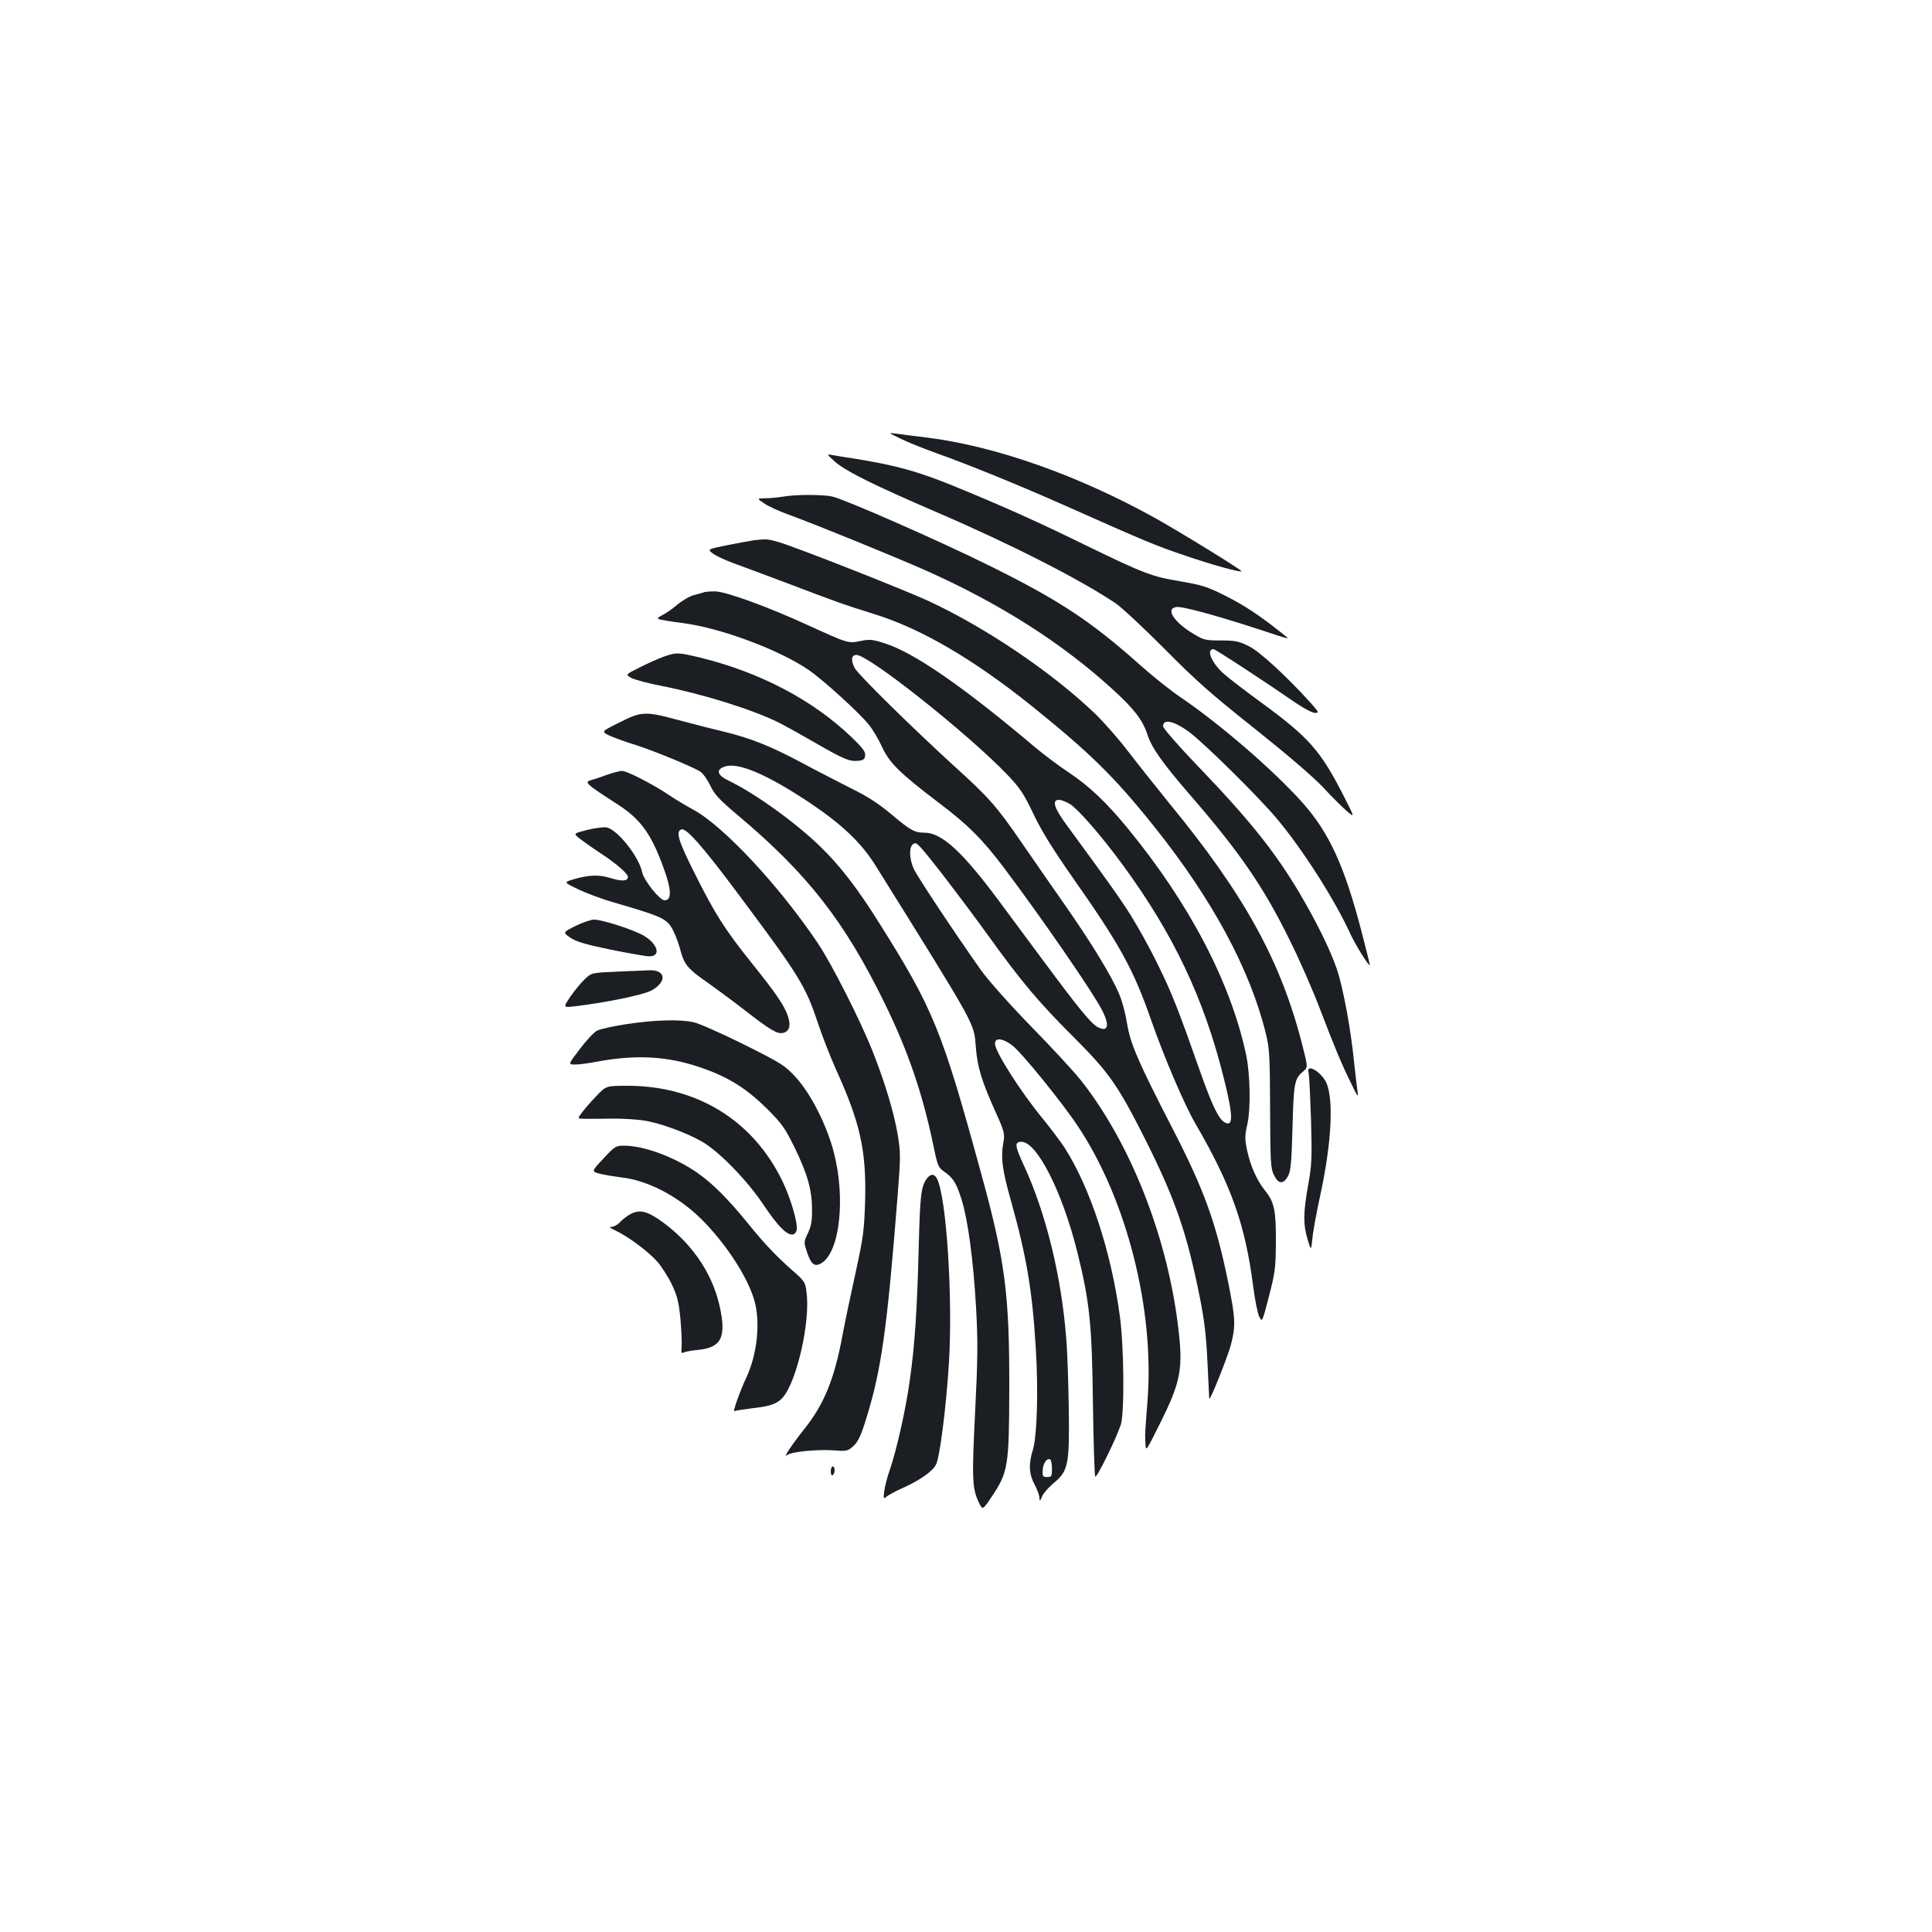 <?xml version="1.0" standalone="no"?>
<!DOCTYPE svg PUBLIC "-//W3C//DTD SVG 20010904//EN"
 "http://www.w3.org/TR/2001/REC-SVG-20010904/DTD/svg10.dtd">
<svg version="1.0" xmlns="http://www.w3.org/2000/svg"
 width="1000pt" height="1000pt" viewBox="0 0 1000 1000"
 preserveAspectRatio="xMidYMid meet">
<g transform="translate(0,1000) scale(0.1,-0.1)"
fill="#1b1f23" stroke="none">
<path d="M4660 7730 c36 -18 119 -51 185 -75 170 -60 448 -174 670 -273 407
-181 465 -206 620 -258 134 -46 285 -88 291 -81 5 5 -317 203 -446 275 -398
221 -824 372 -1180 417 -69 8 -143 18 -165 21 -38 5 -37 4 25 -26z"/>
<path d="M4321 7611 c56 -50 206 -124 529 -263 377 -162 741 -347 925 -471 33
-23 148 -130 255 -238 160 -162 243 -235 465 -411 168 -134 301 -248 353 -303
45 -49 101 -104 124 -124 41 -35 41 -35 -21 87 -116 226 -177 295 -411 467
-85 62 -177 132 -204 156 -64 56 -95 129 -55 129 10 0 278 -176 427 -279 41
-28 85 -51 98 -51 23 0 21 3 -23 53 -126 139 -261 263 -318 292 -53 26 -70 30
-145 30 -80 0 -90 2 -144 35 -101 61 -145 130 -87 138 34 5 239 -52 526 -148
60 -19 60 -19 26 8 -120 96 -199 148 -296 197 -97 49 -125 57 -235 76 -146 24
-189 40 -485 184 -259 127 -432 204 -685 308 -186 76 -300 108 -510 142 -52 8
-108 17 -124 20 -28 5 -27 4 15 -34z"/>
<path d="M4050 7429 c-25 -4 -65 -8 -89 -8 -44 -1 -44 -1 -5 -27 21 -15 81
-42 132 -60 142 -52 542 -215 709 -289 380 -170 699 -373 962 -613 110 -100
155 -158 180 -234 23 -70 76 -145 221 -313 257 -296 381 -477 515 -750 52
-104 124 -269 160 -365 74 -194 110 -280 162 -385 32 -66 34 -67 29 -30 -3 22
-11 87 -17 145 -17 173 -57 385 -88 480 -35 103 -105 245 -195 398 -128 215
-259 379 -530 661 -97 101 -176 192 -176 202 0 41 59 27 138 -32 82 -63 352
-329 449 -444 134 -159 302 -422 383 -600 27 -58 100 -175 100 -159 0 4 -20
86 -45 181 -87 332 -166 505 -304 659 -148 166 -421 402 -629 544 -51 34 -146
110 -210 167 -255 228 -422 338 -787 518 -252 125 -739 339 -807 355 -50 11
-193 11 -258 -1z"/>
<path d="M3905 7204 c-16 -2 -78 -14 -137 -25 -108 -22 -108 -22 -77 -45 17
-12 66 -35 108 -50 42 -15 164 -61 271 -101 260 -99 302 -114 457 -162 240
-75 508 -231 808 -471 306 -246 434 -371 642 -632 298 -373 494 -737 575
-1068 19 -76 21 -117 22 -390 1 -276 3 -309 20 -342 23 -48 49 -49 73 -5 14
26 18 71 23 252 6 231 10 252 56 290 24 21 24 21 -5 135 -111 436 -298 777
-691 1255 -67 83 -162 202 -211 266 -48 63 -126 152 -172 196 -219 210 -556
439 -852 578 -116 55 -692 282 -784 309 -54 16 -65 17 -126 10z"/>
<path d="M3645 6935 c-5 -2 -29 -9 -52 -15 -24 -6 -63 -29 -90 -52 -26 -22
-61 -46 -77 -53 -15 -7 -24 -15 -18 -19 5 -3 62 -13 127 -21 197 -26 498 -138
651 -243 72 -49 264 -223 311 -283 20 -24 50 -75 68 -114 38 -83 90 -135 294
-290 152 -115 223 -186 334 -332 198 -263 465 -650 513 -745 39 -78 29 -112
-25 -84 -33 18 -96 94 -268 326 -68 91 -177 239 -244 329 -188 253 -295 351
-383 351 -52 0 -72 11 -171 94 -64 54 -123 93 -205 133 -63 32 -180 92 -260
135 -157 84 -266 128 -400 160 -47 11 -152 38 -235 60 -177 48 -194 47 -316
-15 -88 -44 -88 -44 -41 -66 26 -11 85 -33 132 -47 92 -29 296 -113 335 -138
14 -9 36 -41 51 -71 21 -46 46 -73 142 -154 362 -304 554 -550 762 -976 118
-240 194 -463 247 -715 25 -122 29 -133 57 -152 48 -33 64 -57 91 -140 35
-109 63 -319 77 -565 10 -178 9 -265 -5 -545 -17 -344 -15 -391 19 -464 20
-41 20 -41 67 29 85 127 90 156 91 561 1 489 -21 661 -148 1121 -201 734 -245
842 -523 1284 -117 187 -206 301 -310 402 -131 126 -337 274 -475 340 -55 27
-63 54 -20 70 66 27 215 -35 437 -182 171 -114 273 -210 348 -331 531 -852
507 -809 518 -940 8 -103 31 -176 104 -338 43 -95 46 -109 39 -150 -15 -82 -7
-144 40 -310 80 -287 109 -459 127 -755 14 -221 7 -458 -15 -530 -23 -73 -20
-125 9 -179 14 -26 25 -57 25 -69 1 -19 3 -18 14 8 7 17 34 47 59 68 76 62 83
95 79 382 -2 132 -7 296 -13 365 -25 324 -105 650 -219 897 -48 103 -50 123
-13 123 80 0 211 -257 289 -570 64 -257 76 -373 81 -785 3 -203 8 -373 12
-378 8 -8 109 198 132 268 20 59 17 407 -5 565 -45 334 -155 666 -286 870 -23
35 -74 102 -112 149 -114 138 -248 348 -248 389 0 32 38 29 87 -7 48 -35 261
-297 346 -426 250 -379 392 -942 357 -1409 -14 -180 -14 -180 -11 -231 2 -39
4 -35 69 95 118 235 128 295 97 537 -60 458 -246 925 -493 1242 -36 47 -154
175 -262 285 -112 115 -223 240 -260 291 -138 195 -331 486 -350 527 -23 51
-26 111 -5 128 12 10 19 7 41 -17 43 -46 212 -266 350 -457 175 -243 261 -344
443 -526 182 -182 228 -248 370 -530 156 -311 215 -484 282 -819 23 -116 33
-202 39 -336 5 -99 9 -182 9 -185 3 -15 95 216 112 279 26 101 24 136 -16 334
-62 301 -123 469 -284 782 -177 343 -221 443 -237 546 -8 51 -26 119 -41 153
-38 93 -148 272 -284 466 -67 96 -167 240 -222 320 -130 189 -169 233 -356
402 -208 190 -489 466 -507 500 -21 41 -18 68 9 68 64 0 579 -409 780 -619 67
-70 86 -99 136 -204 41 -87 101 -183 205 -332 246 -350 313 -473 406 -740 68
-193 168 -428 227 -530 187 -322 258 -524 299 -840 9 -71 23 -143 32 -160 15
-30 15 -30 50 105 32 123 35 148 36 280 1 163 -8 208 -55 266 -43 53 -77 129
-94 210 -13 61 -12 77 2 139 17 78 14 255 -7 355 -80 376 -295 786 -615 1175
-109 133 -202 220 -305 288 -47 31 -123 88 -170 127 -374 316 -627 491 -780
540 -65 21 -79 22 -127 12 -63 -13 -65 -12 -273 83 -205 94 -427 175 -480 174
-25 0 -49 -2 -55 -4z m1892 -1096 c45 -28 167 -169 276 -318 262 -358 420
-692 522 -1104 48 -192 49 -251 5 -227 -32 17 -65 86 -125 255 -117 333 -149
414 -221 560 -40 83 -104 198 -141 257 -61 96 -109 163 -330 465 -67 90 -80
133 -42 133 12 0 37 -10 56 -21z m-92 -3440 c0 -40 -2 -44 -25 -44 -22 0 -25
4 -23 33 1 36 20 65 37 59 6 -2 11 -24 11 -48z"/>
<path d="M3435 6601 c-27 -10 -84 -35 -125 -56 -74 -37 -74 -37 -40 -55 19 -9
86 -27 148 -39 223 -44 476 -123 617 -193 33 -17 116 -63 185 -103 149 -86
177 -97 221 -93 27 2 35 8 37 27 3 19 -12 39 -70 95 -201 193 -474 336 -783
412 -117 28 -124 28 -190 5z"/>
<path d="M3140 5989 c-30 -11 -65 -23 -77 -26 -42 -10 -33 -19 127 -122 131
-83 186 -162 256 -366 30 -89 28 -135 -6 -135 -25 0 -107 102 -116 145 -17 81
-125 217 -182 232 -14 3 -59 -2 -100 -12 -74 -19 -74 -19 -46 -42 16 -13 65
-48 109 -77 87 -57 145 -108 145 -125 0 -22 -32 -24 -89 -6 -62 19 -112 17
-195 -7 -48 -15 -48 -15 25 -50 41 -20 121 -50 179 -67 241 -70 272 -83 302
-126 15 -22 36 -73 47 -113 22 -85 37 -104 146 -180 44 -31 128 -93 186 -138
136 -106 173 -128 203 -120 32 8 40 37 25 84 -17 54 -62 120 -184 272 -142
177 -195 260 -299 469 -85 168 -100 218 -69 228 25 9 112 -90 296 -337 315
-422 347 -473 412 -670 21 -63 62 -168 91 -233 127 -279 158 -422 152 -677 -5
-161 -9 -191 -50 -380 -25 -113 -56 -259 -68 -325 -42 -225 -95 -354 -198
-483 -63 -79 -112 -153 -89 -134 21 18 157 31 242 25 69 -5 73 -4 103 23 24
23 39 54 66 143 78 250 108 465 162 1152 16 204 16 223 0 319 -19 112 -67 271
-128 425 -63 160 -211 452 -283 560 -200 299 -494 614 -650 696 -33 18 -85 49
-115 69 -88 60 -225 130 -251 130 -13 -1 -49 -10 -79 -21z"/>
<path d="M2978 5207 c-65 -33 -65 -33 -28 -59 29 -21 75 -35 209 -63 95 -19
186 -35 202 -35 62 0 44 64 -29 107 -53 31 -214 83 -257 83 -17 0 -61 -15 -97
-33z"/>
<path d="M3198 4971 c-137 -6 -137 -6 -173 -41 -20 -19 -53 -60 -74 -90 -37
-56 -37 -56 29 -48 151 18 344 57 389 80 56 29 77 72 46 94 -10 8 -33 13 -49
12 -17 -1 -93 -4 -168 -7z"/>
<path d="M3242 4699 c-67 -10 -135 -25 -152 -34 -16 -8 -56 -51 -89 -95 -61
-80 -61 -80 -23 -80 20 0 71 7 113 15 198 37 362 29 531 -29 145 -49 238 -107
344 -211 81 -80 96 -102 147 -205 66 -136 90 -218 90 -320 1 -57 -4 -86 -21
-122 -22 -46 -22 -48 -5 -99 22 -66 41 -79 78 -55 92 61 122 335 61 571 -36
140 -119 304 -197 389 -57 62 -73 72 -269 170 -115 57 -232 109 -260 115 -72
16 -205 12 -348 -10z"/>
<path d="M6774 4443 c3 -16 8 -125 12 -243 5 -192 4 -228 -15 -334 -26 -145
-26 -203 -3 -281 18 -60 18 -60 25 5 3 36 22 137 41 225 57 262 70 489 32 579
-15 35 -60 76 -84 76 -10 0 -13 -7 -8 -27z"/>
<path d="M3086 4326 c-28 -29 -61 -67 -74 -85 -24 -31 -24 -31 15 -32 21 0 83
0 138 1 55 1 131 -4 169 -10 85 -13 224 -65 303 -111 86 -51 229 -197 312
-321 75 -112 120 -158 151 -158 10 0 20 9 23 21 9 33 -29 164 -73 255 -152
315 -443 494 -802 494 -111 0 -111 0 -162 -54z"/>
<path d="M3123 4003 c-63 -67 -63 -67 -15 -79 26 -6 74 -14 106 -18 138 -15
295 -97 415 -215 125 -124 239 -297 275 -420 33 -113 16 -279 -41 -401 -34
-73 -72 -181 -62 -174 5 3 47 9 94 15 118 13 150 31 186 101 63 125 110 369
94 495 -6 55 -10 61 -63 108 -95 83 -153 145 -241 253 -101 125 -186 210 -265
264 -117 80 -273 138 -376 138 -42 0 -48 -3 -107 -67z"/>
<path d="M4794 3895 c-27 -41 -32 -86 -39 -358 -8 -319 -20 -498 -46 -682 -21
-153 -69 -363 -104 -465 -13 -36 -25 -84 -28 -108 -5 -40 -4 -42 11 -29 10 8
47 29 84 45 89 40 155 86 173 122 19 37 51 284 66 515 22 339 -12 874 -62 966
-14 26 -35 24 -55 -6z"/>
<path d="M3255 3711 c-16 -10 -39 -28 -49 -40 -11 -11 -29 -21 -40 -21 -15 0
-9 -6 19 -19 63 -29 170 -108 215 -159 23 -25 57 -79 77 -119 29 -62 36 -91
45 -181 5 -59 8 -123 6 -144 -3 -30 -1 -35 12 -28 8 4 41 10 73 13 122 12 148
66 111 230 -40 177 -155 338 -318 448 -66 44 -104 49 -151 20z"/>
<path d="M4300 2384 c0 -14 4 -23 10 -19 6 3 10 15 10 26 0 10 -4 19 -10 19
-5 0 -10 -12 -10 -26z"/>
</g>
</svg>
